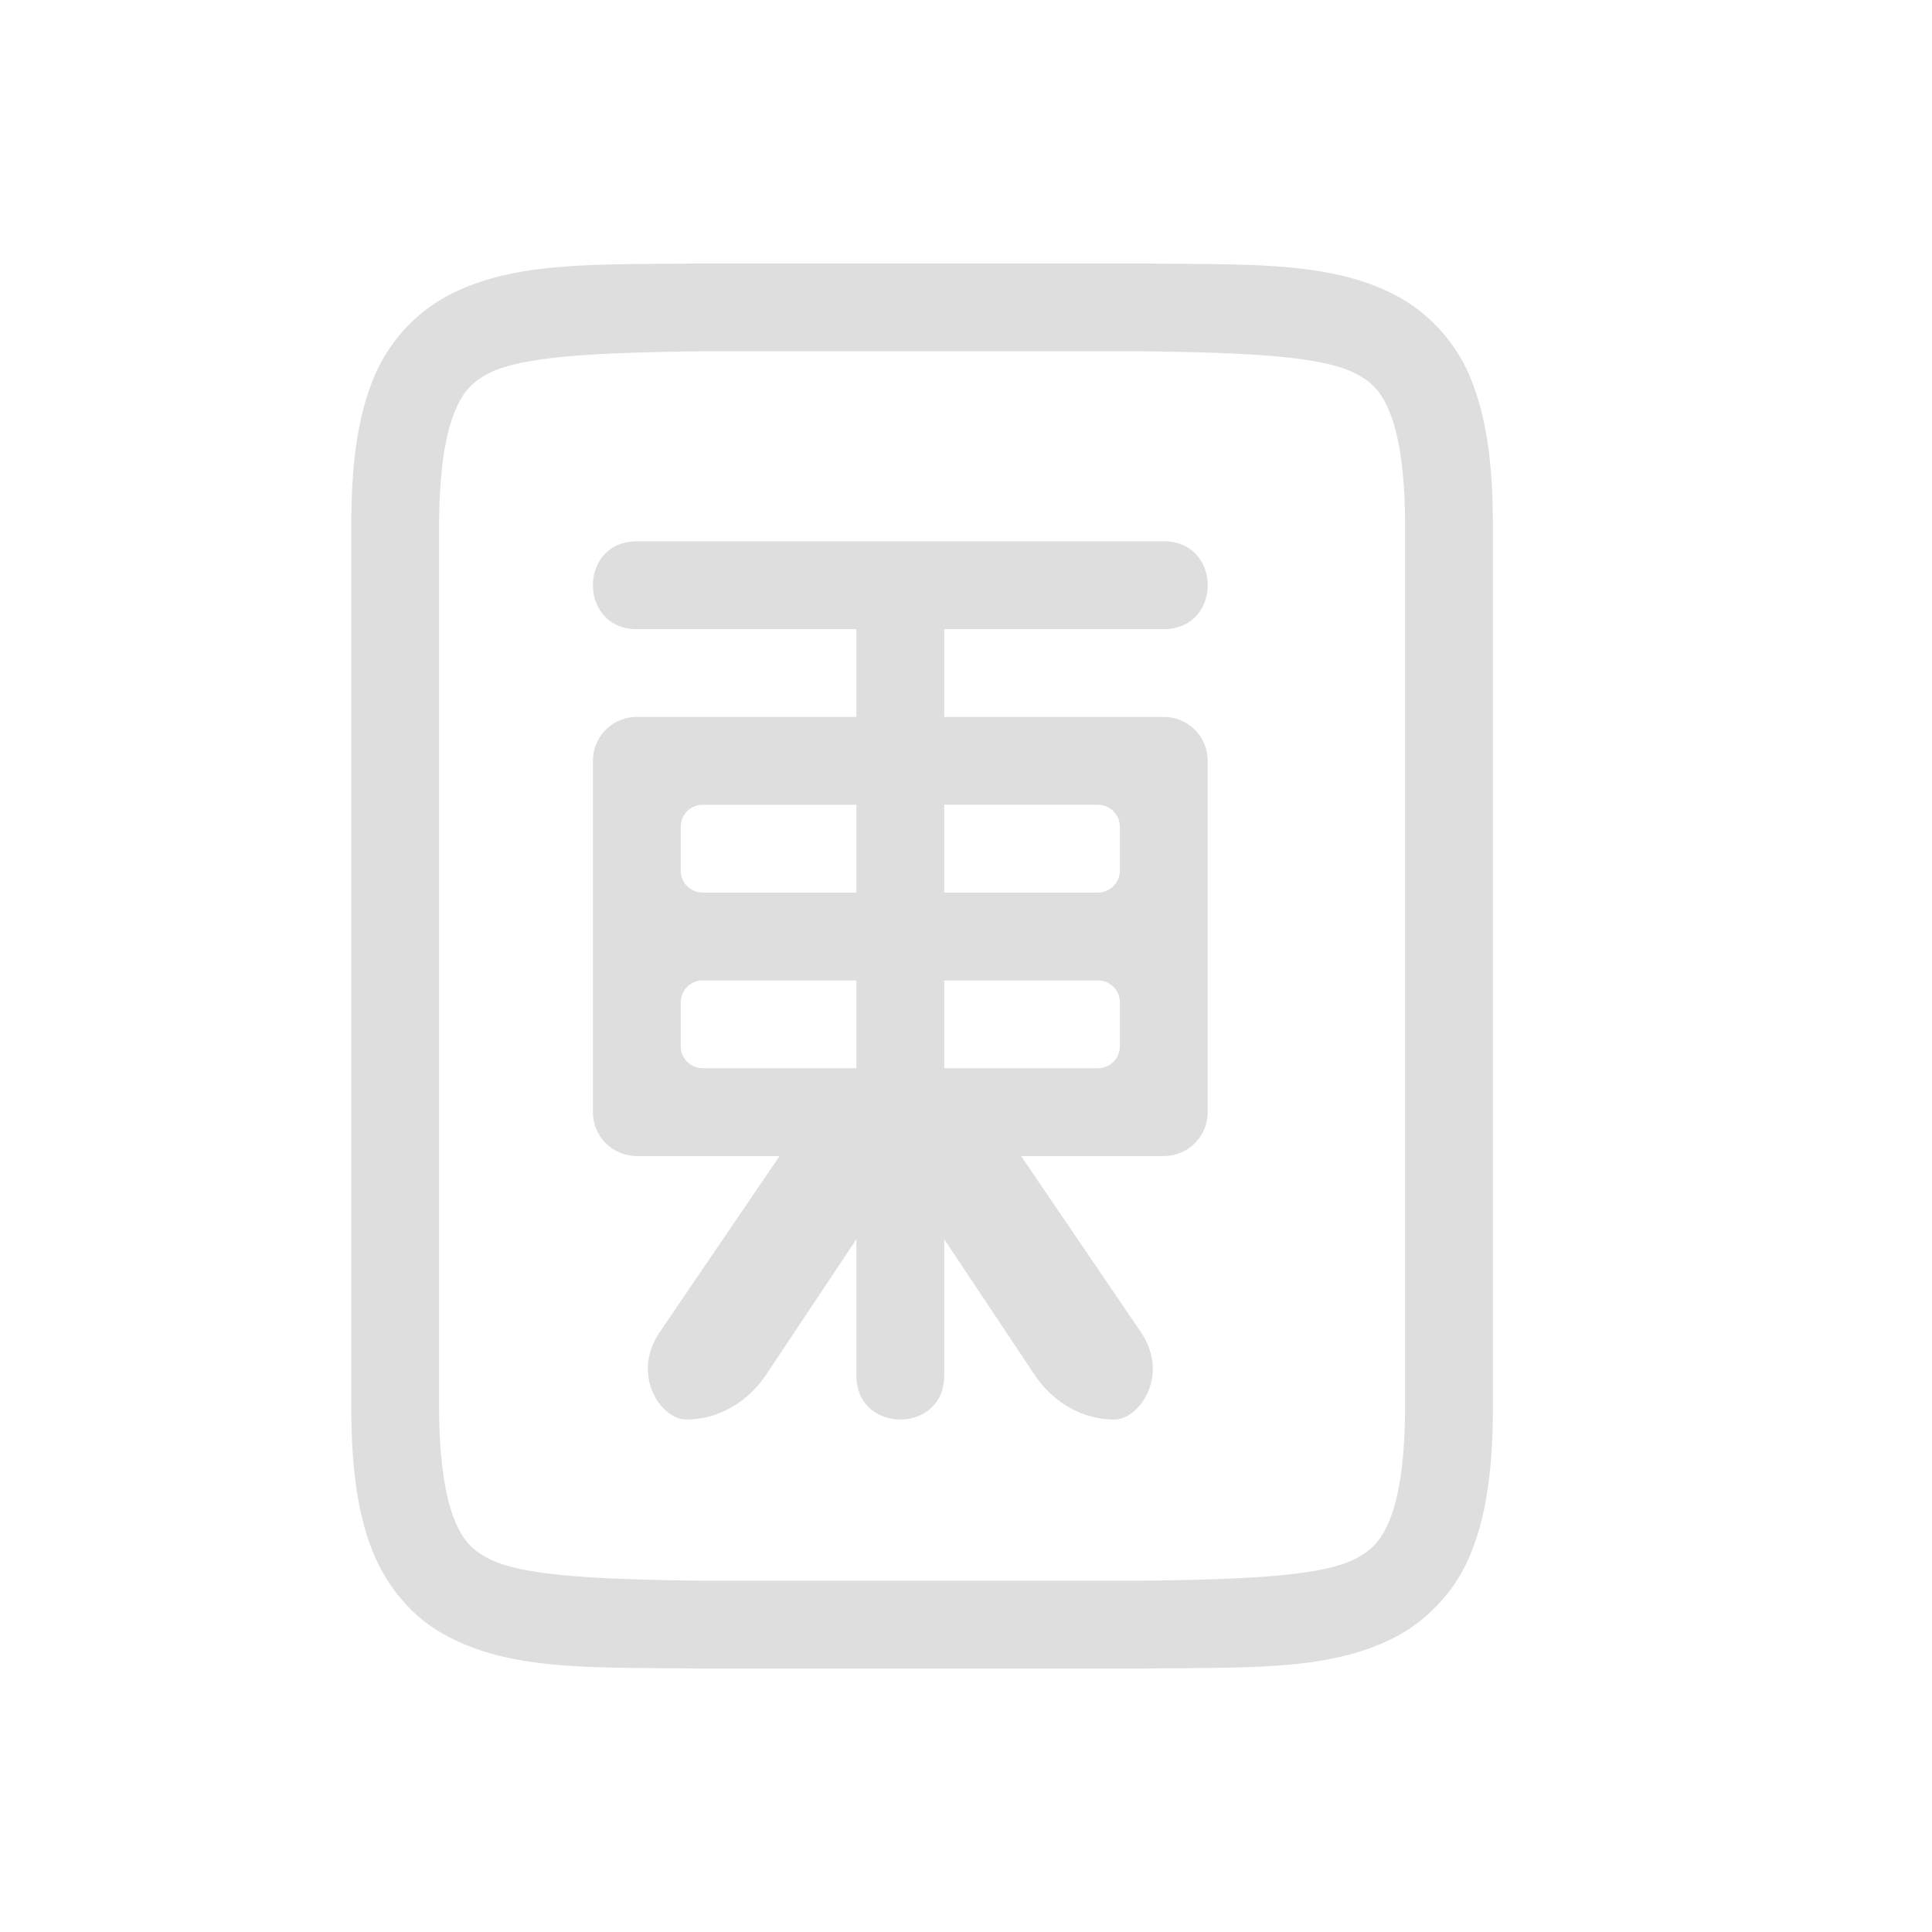 <svg xmlns="http://www.w3.org/2000/svg" width="16" height="16" viewBox="-3 -3 22 22">
<style id="current-color-scheme" type="text/css">
.ColorScheme-Contrast{color:#dedede}
</style>
<path d="M4.994 0C3.736.015 2.815-.029 2.063.387a1.87 1.87 0 0 0-.838.996C1.06 1.821 1 2.343 1 3v10c0 .658.06 1.179.225 1.617.164.439.461.79.838.998.752.415 1.673.37 2.931.385h5.012c1.258-.015 2.179.03 2.932-.385a1.88 1.88 0 0 0 .838-.998c.164-.438.224-.96.224-1.617V3c0-.658-.06-1.177-.224-1.615a1.88 1.88 0 0 0-.838-.998C12.185-.028 11.264.015 10.006 0h-5.01zM5 1h5c1.259.015 2.087.06 2.453.262.184.1.29.213.387.472.098.26.16.674.16 1.266v10c0 .592-.062 1.006-.16 1.266s-.203.373-.387.474c-.366.202-1.194.245-2.453.26H5c-1.259-.015-2.09-.06-2.455-.262-.183-.1-.287-.213-.385-.472C2.063 14.006 2 13.592 2 13V3c0-.592.063-1.006.16-1.266.098-.26.202-.371.385-.472C2.911 1.06 3.742 1.015 5 1m-.748 2.164c-.667 0-.667 1 0 1h2.5v1h-2.5c-.277 0-.5.223-.5.5v4c0 .277.223.5.5.5h1.625l-1.361 2c-.34.5.018 1 .295 1 .441 0 .752-.27.906-.5l1.035-1.553v1.553c0 .667 1 .667 1 0v-1.553l1.035 1.553c.154.23.465.5.906.5.277 0 .635-.5.295-1l-1.361-2h1.625c.277 0 .5-.223.5-.5v-4c0-.277-.223-.5-.5-.5h-2.5v-1h2.5c.667 0 .667-1 0-1h-3zm.75 3h1.75v1h-1.75a.25.25 0 0 1-.25-.25v-.5a.25.25 0 0 1 .25-.25m2.75 0h1.75a.25.25 0 0 1 .25.25v.5a.25.25 0 0 1-.25.25h-1.75zm-2.75 2h1.75v1h-1.75a.25.25 0 0 1-.25-.25v-.5a.25.25 0 0 1 .25-.25m2.75 0h1.75a.25.25 0 0 1 .25.25v.5a.25.25 0 0 1-.25.25h-1.75z" class="ColorScheme-Contrast" style="fill:currentColor"/>
</svg>
